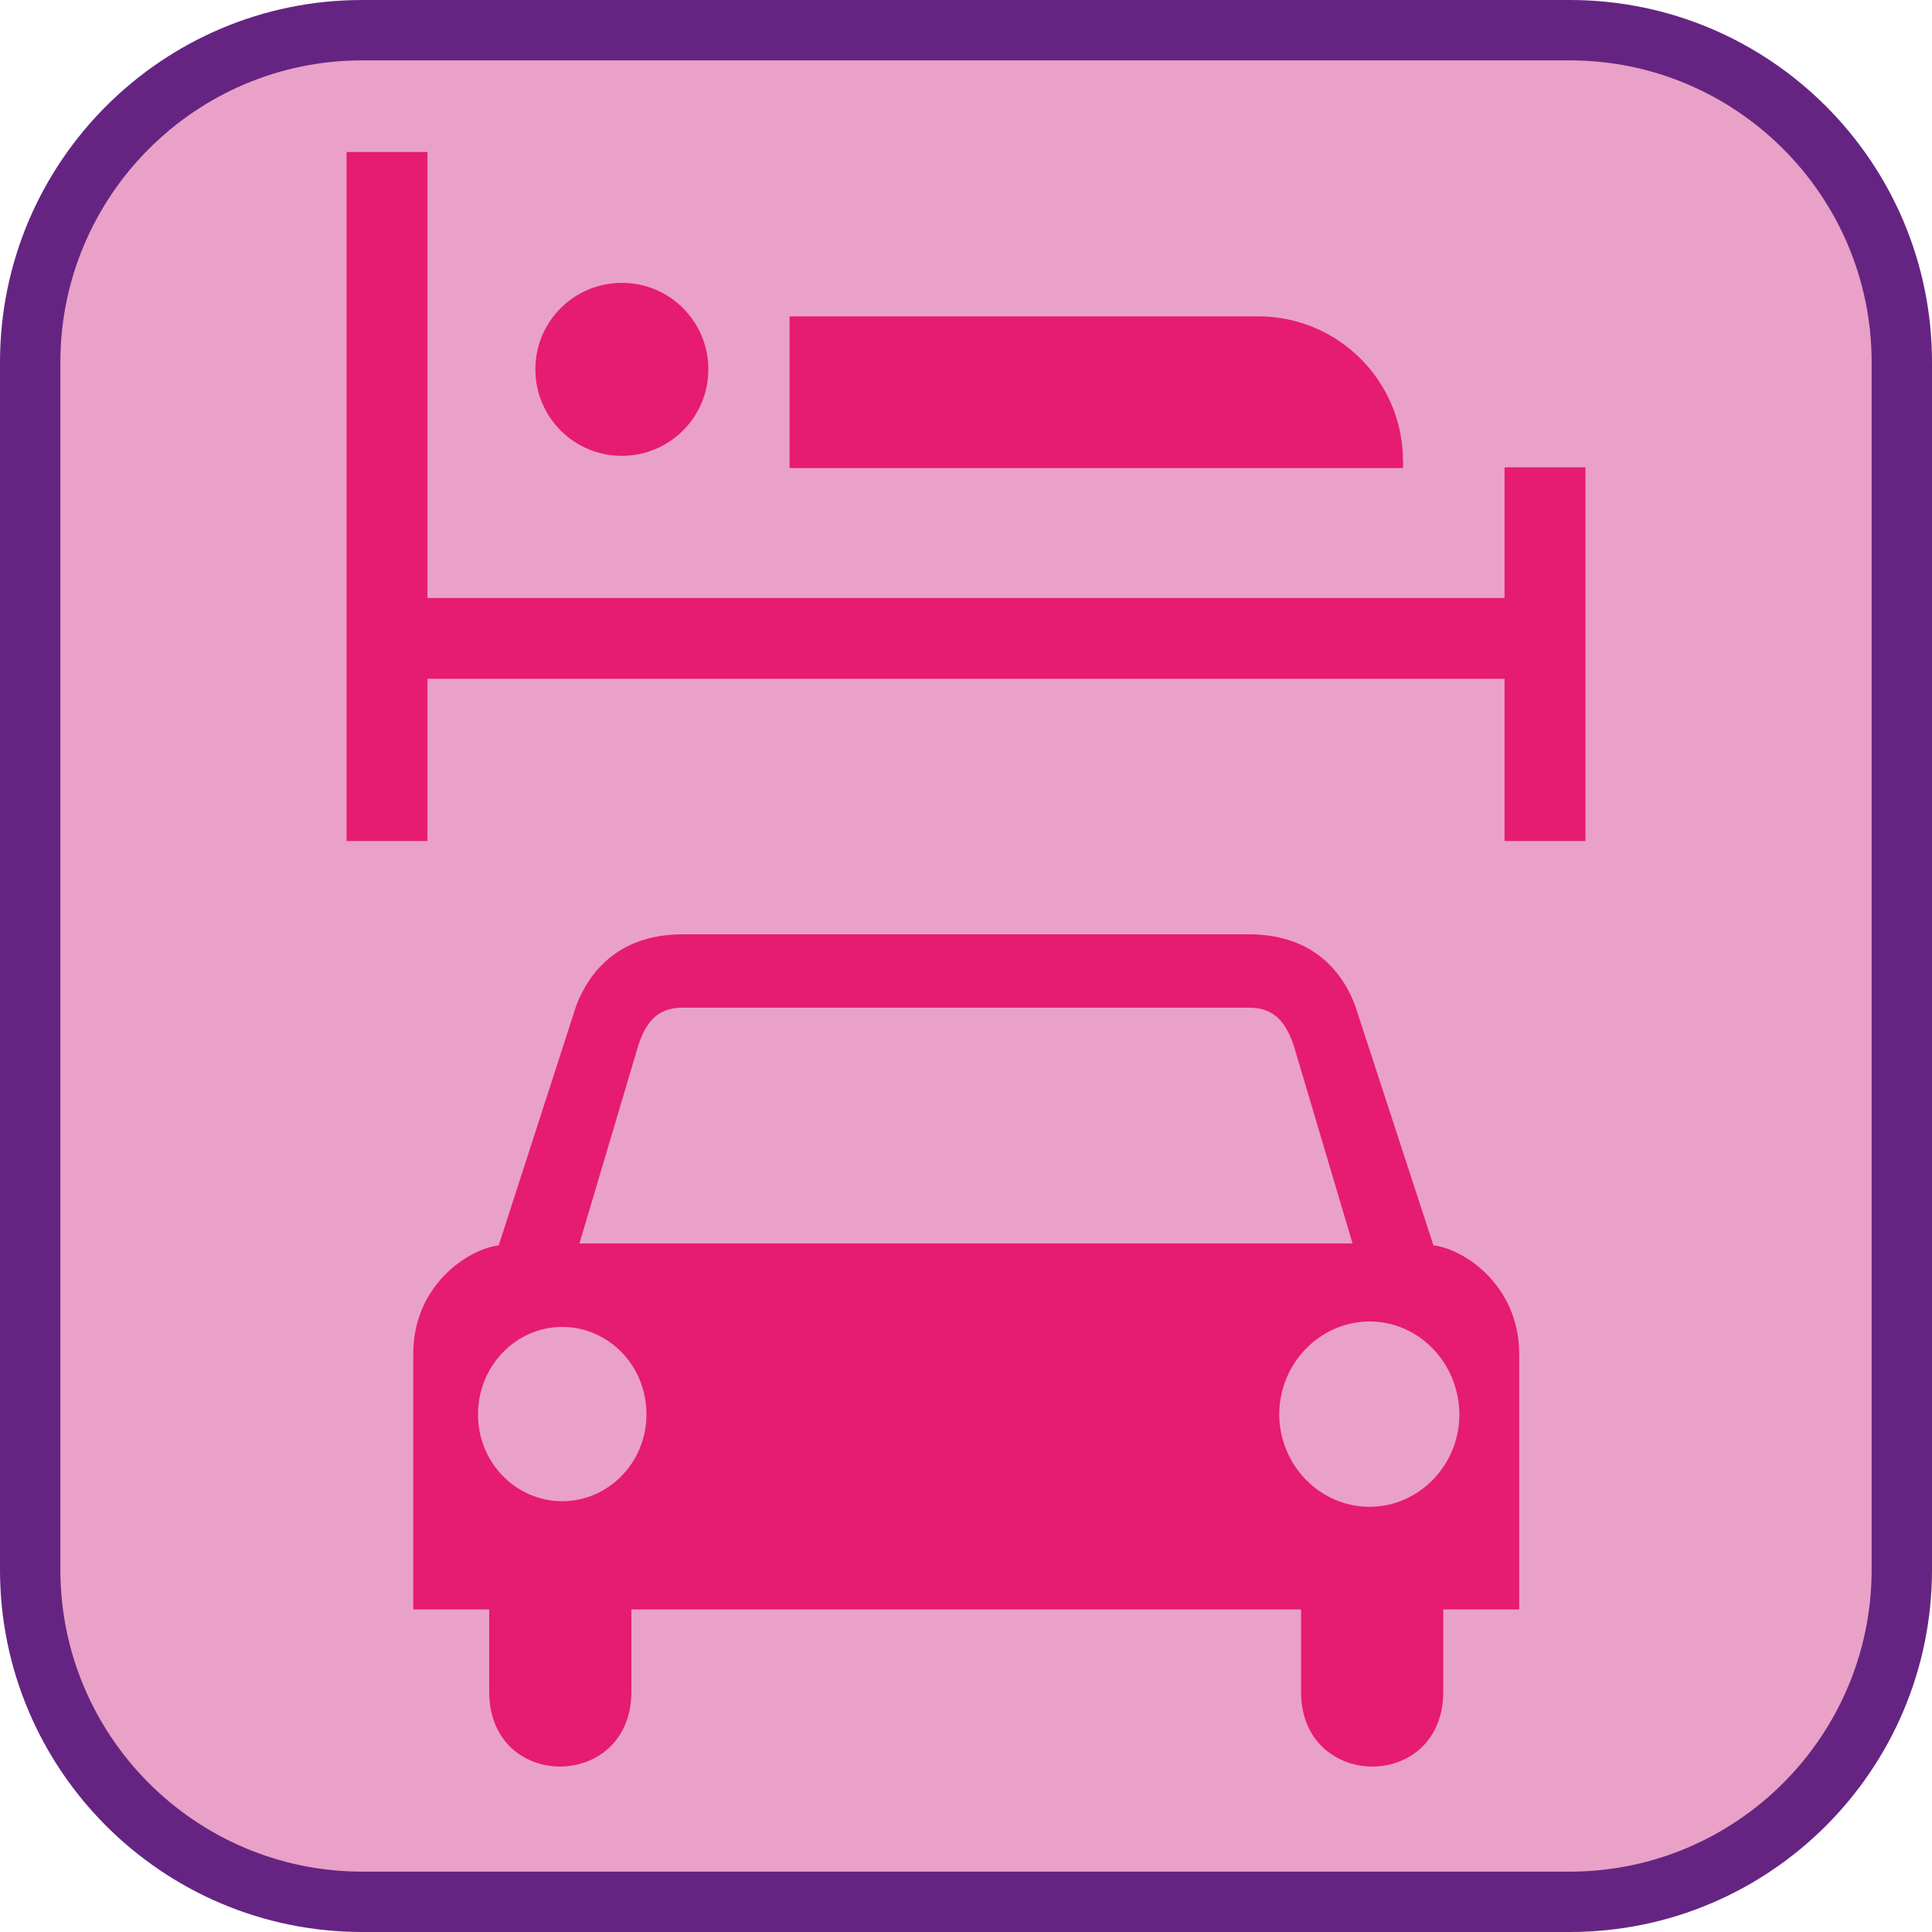 <?xml version="1.0" encoding="UTF-8"?><svg xmlns="http://www.w3.org/2000/svg" viewBox="0 0 128 128"><defs><style>.cls-1{fill:#eaa1c7;}.cls-2{fill:#e61b72;}.cls-3{fill:#662482;}</style></defs><g id="cuadrobase"><g><rect class="cls-1" x="2" y="2" width="124" height="124" rx="22" ry="22"/><path class="cls-3" d="M104,4c11.03,0,20,8.97,20,20V104c0,11.03-8.97,20-20,20H24c-11.03,0-20-8.97-20-20V24C4,12.97,12.97,4,24,4H104m0-4H24C10.75,0,0,10.75,0,24V104C0,117.25,10.75,128,24,128H104c13.25,0,24-10.75,24-24V24c0-13.25-10.75-24-24-24h0Z"/></g></g><g id="figura"><g><path class="cls-2" d="M94.97,82.51l-5.2-15.92c-.96-2.52-3.07-4.69-7.05-4.69H45.24c-3.96,0-6.07,2.17-7.05,4.69l-5.15,15.92c-2.04,.25-5.66,2.65-5.66,7.18v16.94h5.03v5.45c0,6.65,9.43,6.57,9.42,0v-5.45h44.37v5.45c-.02,6.57,9.42,6.65,9.42,0v-5.45h5.03v-16.94c-.01-4.53-3.64-6.93-5.66-7.18Zm-57.72,16.95c-3.09,0-5.59-2.59-5.58-5.75,0-3.21,2.5-5.79,5.58-5.8,3.09,.01,5.59,2.59,5.58,5.8,0,3.16-2.49,5.74-5.58,5.75Zm1.14-17.08l3.89-13.09c.47-1.46,1.2-2.52,2.91-2.53h37.61c1.7,.01,2.43,1.08,2.92,2.53l3.89,13.09H38.39Zm52.36,17.45c-3.31,0-5.97-2.75-6-6.11,.02-3.41,2.69-6.16,6-6.17,3.26,.01,5.92,2.75,5.94,6.17-.01,3.36-2.68,6.1-5.94,6.11Z"/><path class="cls-2" d="M92.95,30.54c0-5.29-4.29-9.58-9.58-9.58h-31.06v10.05h40.65v-.46Z"/><path class="cls-2" d="M41.2,30.2c3.16,0,5.73-2.56,5.73-5.73s-2.56-5.73-5.73-5.73-5.73,2.56-5.73,5.73,2.56,5.73,5.73,5.73Z"/><polygon class="cls-2" points="99.68 30.96 99.68 39.62 28.32 39.62 28.32 10.07 22.96 10.07 22.96 55.72 28.32 55.72 28.32 44.97 99.68 44.97 99.68 55.72 105.04 55.72 105.04 30.96 99.68 30.96"/></g></g></svg>